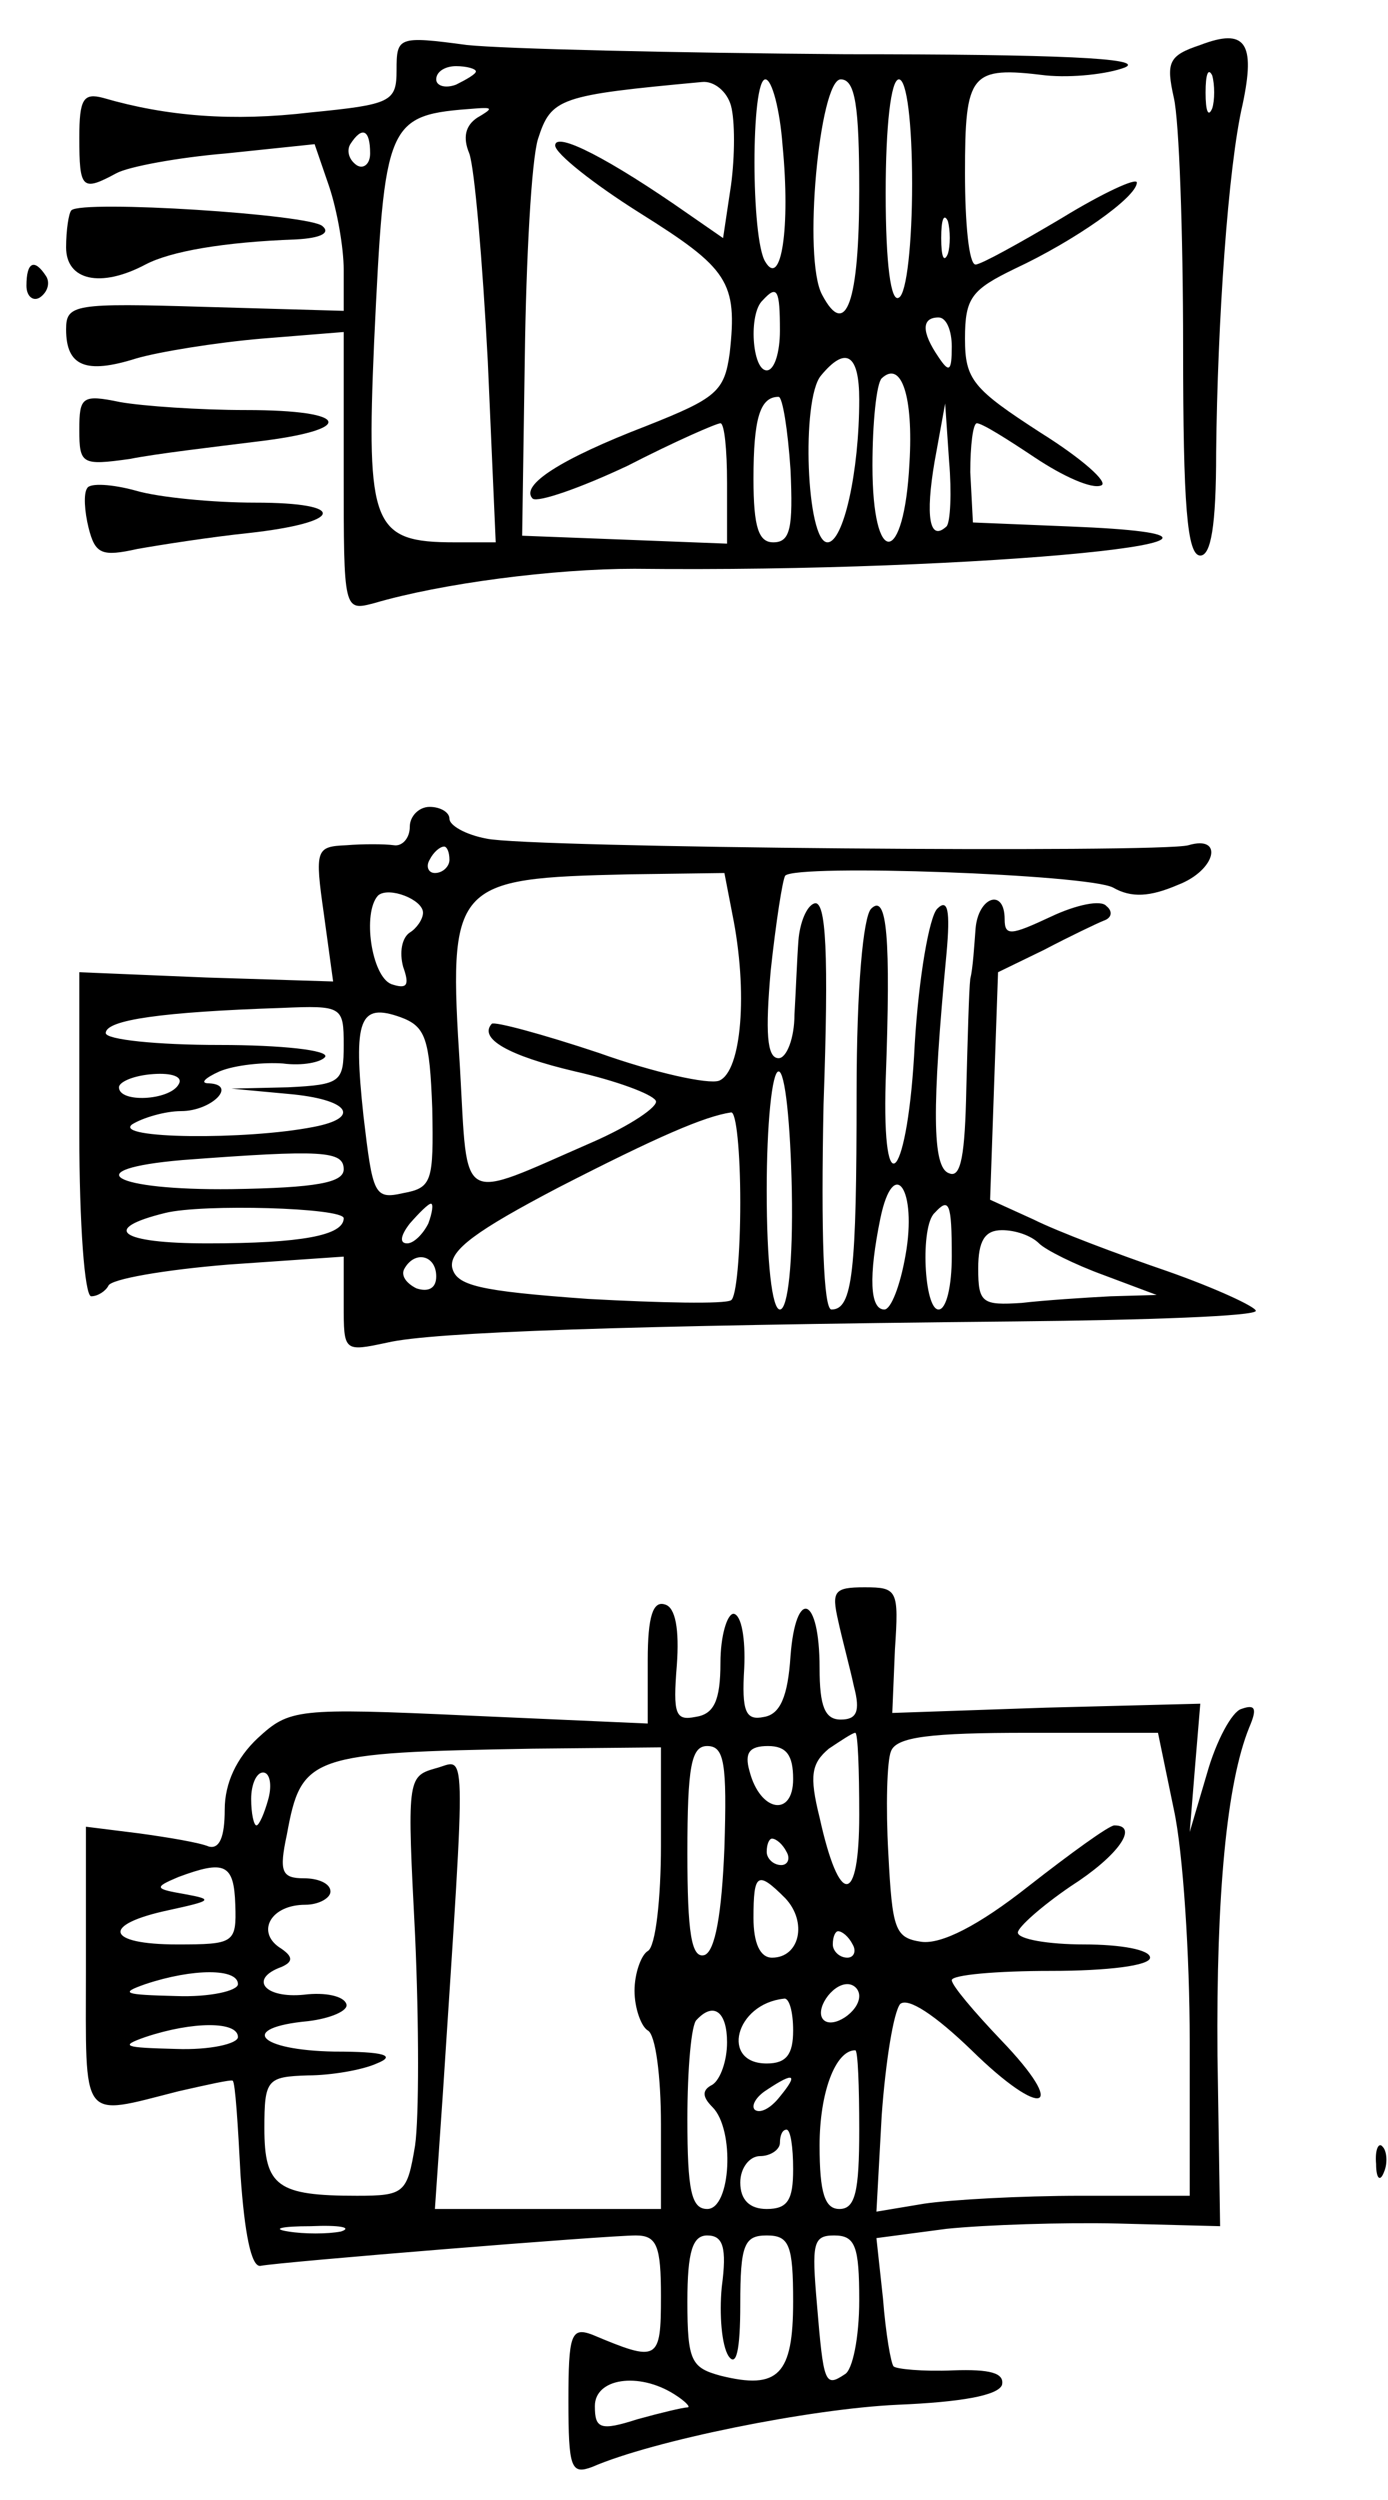 <?xml version="1.0" standalone="no"?>
<!DOCTYPE svg PUBLIC "-//W3C//DTD SVG 20010904//EN"
 "http://www.w3.org/TR/2001/REC-SVG-20010904/DTD/svg10.dtd">
<svg version="1.0" xmlns="http://www.w3.org/2000/svg"
 width="105pt" height="189pt" viewBox="0 0 105 189"
 preserveAspectRatio="xMidYMid meet">
<g transform="translate(0,189) scale(0.1,-0.1)"
fill="#000000" stroke="none">
<path d="M908 1856 c-24 -8 -26 -13 -20 -40 4 -17 7 -102 7 -189 0 -119 3
-157 13 -157 8 0 12 22 12 78 1 98 9 216 20 263 10 47 2 58 -32 45z m9 -48
c-3 -7 -5 -2 -5 12 0 14 2 19 5 13 2 -7 2 -19 0 -25z"/>
<path d="M300 1837 c0 -24 -4 -26 -65 -32 -59 -7 -109 -3 -157 11 -15 4 -18
-1 -18 -30 0 -39 2 -41 28 -27 9 5 47 12 83 15 l67 7 11 -32 c6 -18 11 -46 11
-63 l0 -31 -105 3 c-99 3 -105 2 -105 -17 0 -28 15 -34 53 -22 17 5 60 12 95
15 l62 5 0 -106 c0 -105 0 -105 23 -99 51 15 136 26 197 26 263 -3 530 24 329
32 l-73 3 -2 38 c0 20 2 37 5 37 4 0 23 -12 44 -26 21 -14 43 -24 50 -21 6 2
-14 20 -46 40 -51 33 -57 40 -57 71 0 31 5 37 38 53 45 21 92 54 92 65 0 4
-26 -8 -57 -27 -32 -19 -61 -35 -65 -35 -5 0 -8 31 -8 69 0 76 4 81 61 74 20
-2 47 1 60 6 16 7 -52 10 -211 10 -129 1 -259 4 -287 7 -52 7 -53 6 -53 -19z
m60 -1 c0 -2 -7 -6 -15 -10 -8 -3 -15 -1 -15 4 0 6 7 10 15 10 8 0 15 -2 15
-4z m193 -26 c3 -11 3 -38 0 -60 l-6 -40 -26 18 c-60 42 -101 63 -101 52 0 -6
29 -29 64 -51 67 -42 74 -52 68 -106 -4 -29 -10 -34 -63 -55 -65 -25 -96 -45
-86 -55 4 -3 36 8 72 25 35 18 67 32 70 32 3 0 5 -20 5 -45 l0 -46 -77 3 -78
3 2 135 c1 74 5 149 10 165 10 31 16 33 124 43 9 1 19 -7 22 -18z m39 -30 c6
-62 -1 -108 -13 -88 -11 17 -11 138 0 138 5 0 11 -23 13 -50z m58 -34 c0 -84
-10 -113 -28 -79 -15 27 -2 163 14 163 11 0 14 -20 14 -84z m40 5 c0 -44 -4
-83 -10 -86 -6 -4 -10 25 -10 79 0 51 4 86 10 86 6 0 10 -33 10 -79z m-329 50
c-9 -6 -11 -15 -6 -27 4 -11 10 -81 14 -157 l6 -137 -31 0 c-62 0 -67 12 -61
151 8 169 9 172 77 177 13 1 13 0 1 -7z m-81 -27 c0 -8 -5 -12 -10 -9 -6 4 -8
11 -5 16 9 14 15 11 15 -7z m437 -76 c-3 -7 -5 -2 -5 12 0 14 2 19 5 13 2 -7
2 -19 0 -25z m-127 -58 c0 -16 -4 -30 -10 -30 -11 0 -14 43 -3 53 11 12 13 8
13 -23z m130 -12 c0 -19 -2 -20 -10 -8 -13 19 -13 30 0 30 6 0 10 -10 10 -22z
m-70 -40 c0 -55 -12 -108 -24 -108 -16 0 -20 108 -5 126 19 23 29 16 29 -18z
m38 -48 c-4 -78 -28 -80 -28 -2 0 32 3 62 7 66 15 14 24 -14 21 -64z m-90 -5
c2 -44 0 -55 -13 -55 -11 0 -15 11 -15 48 0 46 5 62 19 62 3 0 7 -25 9 -55z
m118 -43 c-13 -12 -16 8 -9 49 l8 44 3 -44 c2 -23 1 -46 -2 -49z"/>
<path d="M54 1731 c-2 -2 -4 -15 -4 -28 0 -25 26 -31 60 -13 19 10 59 17 114
19 19 1 26 5 20 10 -9 9 -182 20 -190 12z"/>
<path d="M20 1674 c0 -8 5 -12 10 -9 6 4 8 11 5 16 -9 14 -15 11 -15 -7z"/>
<path d="M60 1565 c0 -26 2 -27 38 -22 20 4 63 9 95 13 77 9 73 24 -7 24 -35
0 -78 3 -95 6 -29 6 -31 4 -31 -21z"/>
<path d="M66 1521 c-3 -4 -2 -18 1 -30 5 -20 10 -22 37 -16 17 3 55 9 84 12
72 8 76 23 5 23 -32 0 -73 4 -90 9 -18 5 -35 6 -37 2z"/>
<path d="M310 1265 c0 -9 -6 -15 -12 -14 -7 1 -24 1 -36 0 -23 -1 -24 -3 -17
-52 l7 -51 -96 3 -96 4 0 -122 c0 -68 4 -123 9 -123 5 0 11 4 13 8 2 5 42 12
91 16 l87 6 0 -36 c0 -36 0 -36 33 -29 34 8 179 13 475 16 100 1 182 4 182 8
0 3 -30 17 -67 30 -38 13 -83 30 -101 39 l-33 15 3 86 3 86 35 17 c19 10 40
20 45 22 6 2 7 7 2 11 -4 5 -23 1 -42 -8 -30 -14 -35 -15 -35 -2 0 24 -20 17
-22 -7 -1 -13 -2 -30 -4 -38 -1 -8 -2 -46 -3 -83 -1 -50 -4 -68 -13 -64 -13 4
-13 50 -2 166 3 33 1 42 -7 34 -6 -6 -14 -52 -17 -102 -5 -102 -25 -127 -22
-28 4 109 1 142 -11 130 -6 -6 -11 -60 -11 -139 0 -136 -3 -164 -19 -164 -6 0
-8 57 -6 155 4 114 2 155 -7 152 -6 -2 -11 -15 -12 -28 -1 -13 -2 -39 -3 -56
0 -18 -6 -33 -12 -33 -9 0 -10 20 -6 66 4 37 9 69 11 72 9 9 229 1 248 -9 14
-8 28 -7 49 2 29 11 35 38 8 30 -21 -6 -500 -2 -531 5 -16 3 -28 10 -28 15 0
5 -7 9 -15 9 -8 0 -15 -7 -15 -15z m30 -25 c0 -5 -5 -10 -11 -10 -5 0 -7 5 -4
10 3 6 8 10 11 10 2 0 4 -4 4 -10z m214 -41 c12 -59 7 -119 -10 -126 -8 -3
-49 6 -91 21 -42 14 -79 24 -81 22 -10 -11 12 -24 63 -36 31 -7 58 -17 61 -22
3 -4 -19 -19 -49 -32 -101 -44 -93 -49 -99 56 -9 141 -6 144 128 147 l72 1 6
-31z m-234 1 c0 -5 -5 -12 -10 -15 -6 -4 -8 -15 -5 -26 5 -14 3 -17 -9 -13
-15 6 -22 54 -10 67 8 7 34 -3 34 -13z m-60 -100 c0 -28 -2 -30 -42 -32 l-43
-1 43 -4 c46 -4 56 -18 19 -25 -51 -10 -152 -9 -137 2 8 5 25 10 37 10 23 0
43 20 21 21 -7 0 -3 4 8 9 12 5 34 7 48 6 15 -2 29 1 32 5 3 5 -33 9 -80 9
-47 0 -86 4 -86 9 0 10 43 16 133 19 46 2 47 1 47 -28z m67 -48 c1 -55 0 -60
-22 -64 -22 -5 -23 -1 -30 58 -8 74 -3 86 28 75 19 -7 22 -16 24 -69z m-192
18 c-7 -12 -45 -14 -45 -2 0 4 11 9 26 10 14 1 23 -2 19 -8z m464 -80 c1 -55
-3 -90 -9 -90 -6 0 -10 36 -10 90 0 50 4 90 9 90 5 0 9 -40 10 -90z m-39 -9
c0 -39 -3 -72 -7 -74 -5 -3 -53 -2 -108 1 -83 6 -100 10 -103 24 -2 13 19 28
80 60 76 39 111 54 131 57 4 1 7 -30 7 -68z m-300 25 c0 -10 -20 -14 -85 -15
-90 -1 -118 15 -37 22 106 8 122 7 122 -7z m425 -65 c-4 -23 -11 -41 -16 -41
-11 0 -12 25 -3 69 10 48 28 22 19 -28z m-425 28 c0 -13 -32 -19 -103 -19 -67
0 -81 11 -32 23 28 7 135 4 135 -4z m64 -4 c-4 -8 -11 -15 -16 -15 -6 0 -5 6
2 15 7 8 14 15 16 15 2 0 1 -7 -2 -15z m396 -25 c0 -22 -4 -40 -10 -40 -11 0
-14 63 -3 73 11 12 13 8 13 -33z m66 10 c5 -5 27 -16 49 -24 l40 -15 -35 -1
c-19 -1 -50 -3 -67 -5 -30 -2 -33 0 -33 26 0 21 5 29 18 29 10 0 22 -4 28 -10z
m-456 -25 c0 -9 -6 -12 -15 -9 -8 4 -12 10 -9 15 8 14 24 10 24 -6z"/>
<path d="M634 665 c3 -14 9 -36 12 -50 5 -19 2 -25 -10 -25 -12 0 -16 10 -16
39 0 55 -18 61 -22 9 -2 -31 -8 -44 -20 -46 -14 -3 -17 4 -15 37 1 22 -2 40
-8 41 -5 0 -10 -17 -10 -37 0 -29 -5 -39 -19 -41 -15 -3 -17 2 -14 39 2 27 -1
44 -9 46 -9 3 -13 -9 -13 -42 l0 -48 -135 6 c-131 6 -136 5 -160 -17 -16 -15
-25 -34 -25 -54 0 -21 -4 -30 -12 -28 -7 3 -31 7 -53 10 l-40 5 0 -107 c0
-118 -5 -112 70 -93 22 5 40 9 41 8 2 -1 4 -34 6 -72 3 -43 8 -69 15 -68 15 3
262 23 284 23 16 0 19 -8 19 -46 0 -49 -2 -50 -52 -29 -16 6 -18 0 -18 -50 0
-51 2 -56 18 -50 46 20 165 44 231 47 48 2 76 7 79 15 2 9 -9 12 -37 11 -23
-1 -43 1 -45 3 -2 2 -6 25 -8 51 l-5 46 53 7 c29 3 88 5 130 4 l77 -2 -2 129
c-1 122 7 206 24 248 6 14 5 18 -6 14 -7 -2 -19 -24 -26 -49 l-13 -44 4 49 4
48 -117 -3 -116 -4 2 48 c3 45 2 47 -23 47 -23 0 -25 -3 -20 -25z m16 -147 c0
-69 -15 -70 -30 -2 -8 32 -6 41 7 52 9 6 18 12 20 12 2 0 3 -28 3 -62z m238 4
c7 -32 12 -111 12 -175 l0 -117 -82 0 c-46 0 -99 -3 -119 -6 l-36 -6 4 73 c3
41 9 78 14 84 6 5 26 -8 54 -35 54 -53 74 -46 22 8 -20 21 -37 41 -37 45 0 4
34 7 75 7 43 0 75 4 75 10 0 6 -22 10 -50 10 -27 0 -50 4 -50 9 0 4 18 20 40
35 36 23 52 46 33 46 -4 0 -33 -21 -65 -46 -38 -30 -66 -44 -81 -42 -20 3 -22
9 -25 67 -2 35 -1 70 2 77 4 11 30 14 104 14 l98 0 12 -58z m-388 -27 c0 -40
-4 -77 -10 -80 -5 -3 -10 -17 -10 -30 0 -13 5 -27 10 -30 6 -3 10 -35 10 -71
l0 -64 -86 0 -85 0 6 87 c18 276 18 252 -6 246 -21 -6 -21 -9 -15 -126 3 -67
3 -138 0 -159 -6 -36 -8 -38 -44 -38 -60 0 -70 7 -70 51 0 37 2 39 33 40 17 0
41 4 52 9 15 6 6 9 -32 9 -58 1 -73 18 -20 23 17 2 31 8 29 13 -2 6 -16 9 -32
7 -30 -3 -42 12 -17 21 9 4 9 8 -2 15 -17 12 -6 32 20 32 10 0 19 5 19 10 0 6
-9 10 -20 10 -17 0 -19 5 -13 33 11 60 17 62 186 65 l97 1 0 -74z m48 -2 c-2
-50 -7 -78 -15 -81 -10 -3 -13 17 -13 77 0 66 3 81 15 81 13 0 15 -13 13 -77z
m52 52 c0 -29 -25 -25 -33 6 -4 14 0 19 14 19 14 0 19 -7 19 -25z m-397 -15
c-3 -11 -7 -20 -9 -20 -2 0 -4 9 -4 20 0 11 4 20 9 20 5 0 7 -9 4 -20z m392
-40 c3 -5 1 -10 -4 -10 -6 0 -11 5 -11 10 0 6 2 10 4 10 3 0 8 -4 11 -10z
m-417 -40 c1 -29 -1 -30 -44 -30 -54 0 -58 15 -6 26 32 7 34 8 12 12 -23 4
-24 5 -5 13 35 13 42 10 43 -21z m416 5 c17 -18 11 -45 -10 -45 -9 0 -14 11
-14 30 0 34 3 36 24 15z m51 -35 c3 -5 1 -10 -4 -10 -6 0 -11 5 -11 10 0 6 2
10 4 10 3 0 8 -4 11 -10z m-465 -30 c0 -5 -21 -10 -47 -9 -39 1 -43 2 -23 9
36 12 70 12 70 0z m470 -9 c0 -12 -20 -25 -27 -18 -7 7 6 27 18 27 5 0 9 -4 9
-9z m-50 -26 c0 -18 -5 -25 -20 -25 -35 0 -24 45 13 49 4 1 7 -10 7 -24z m-50
-9 c0 -14 -5 -28 -11 -32 -8 -4 -8 -9 0 -17 17 -17 14 -77 -4 -77 -12 0 -15
14 -15 68 0 38 3 72 7 75 13 14 23 6 23 -17z m-370 4 c0 -5 -21 -10 -47 -9
-39 1 -43 2 -23 9 36 12 70 12 70 0z m470 -70 c0 -47 -3 -60 -15 -60 -11 0
-15 12 -15 48 0 40 12 72 27 72 2 0 3 -27 3 -60z m-60 25 c-7 -9 -15 -13 -19
-10 -3 3 1 10 9 15 21 14 24 12 10 -5z m10 -55 c0 -23 -4 -30 -20 -30 -13 0
-20 7 -20 20 0 11 7 20 15 20 8 0 15 5 15 10 0 6 2 10 5 10 3 0 5 -13 5 -30z
m-342 -47 c-10 -2 -28 -2 -40 0 -13 2 -5 4 17 4 22 1 32 -1 23 -4z m288 -42
c-2 -21 0 -44 5 -52 6 -9 9 4 9 39 0 45 3 52 20 52 17 0 20 -7 20 -50 0 -55
-11 -67 -55 -56 -22 6 -25 11 -25 56 0 38 4 50 15 50 12 0 15 -9 11 -39z m104
-10 c0 -28 -5 -53 -11 -56 -15 -10 -16 -7 -21 53 -4 46 -3 52 13 52 16 0 19
-8 19 -49z m-140 -71 c8 -5 13 -10 10 -10 -3 0 -20 -4 -38 -9 -28 -9 -32 -7
-32 10 0 21 33 26 60 9z"/>
<path d="M1041 254 c0 -11 3 -14 6 -6 3 7 2 16 -1 19 -3 4 -6 -2 -5 -13z"/>
</g>
</svg>
